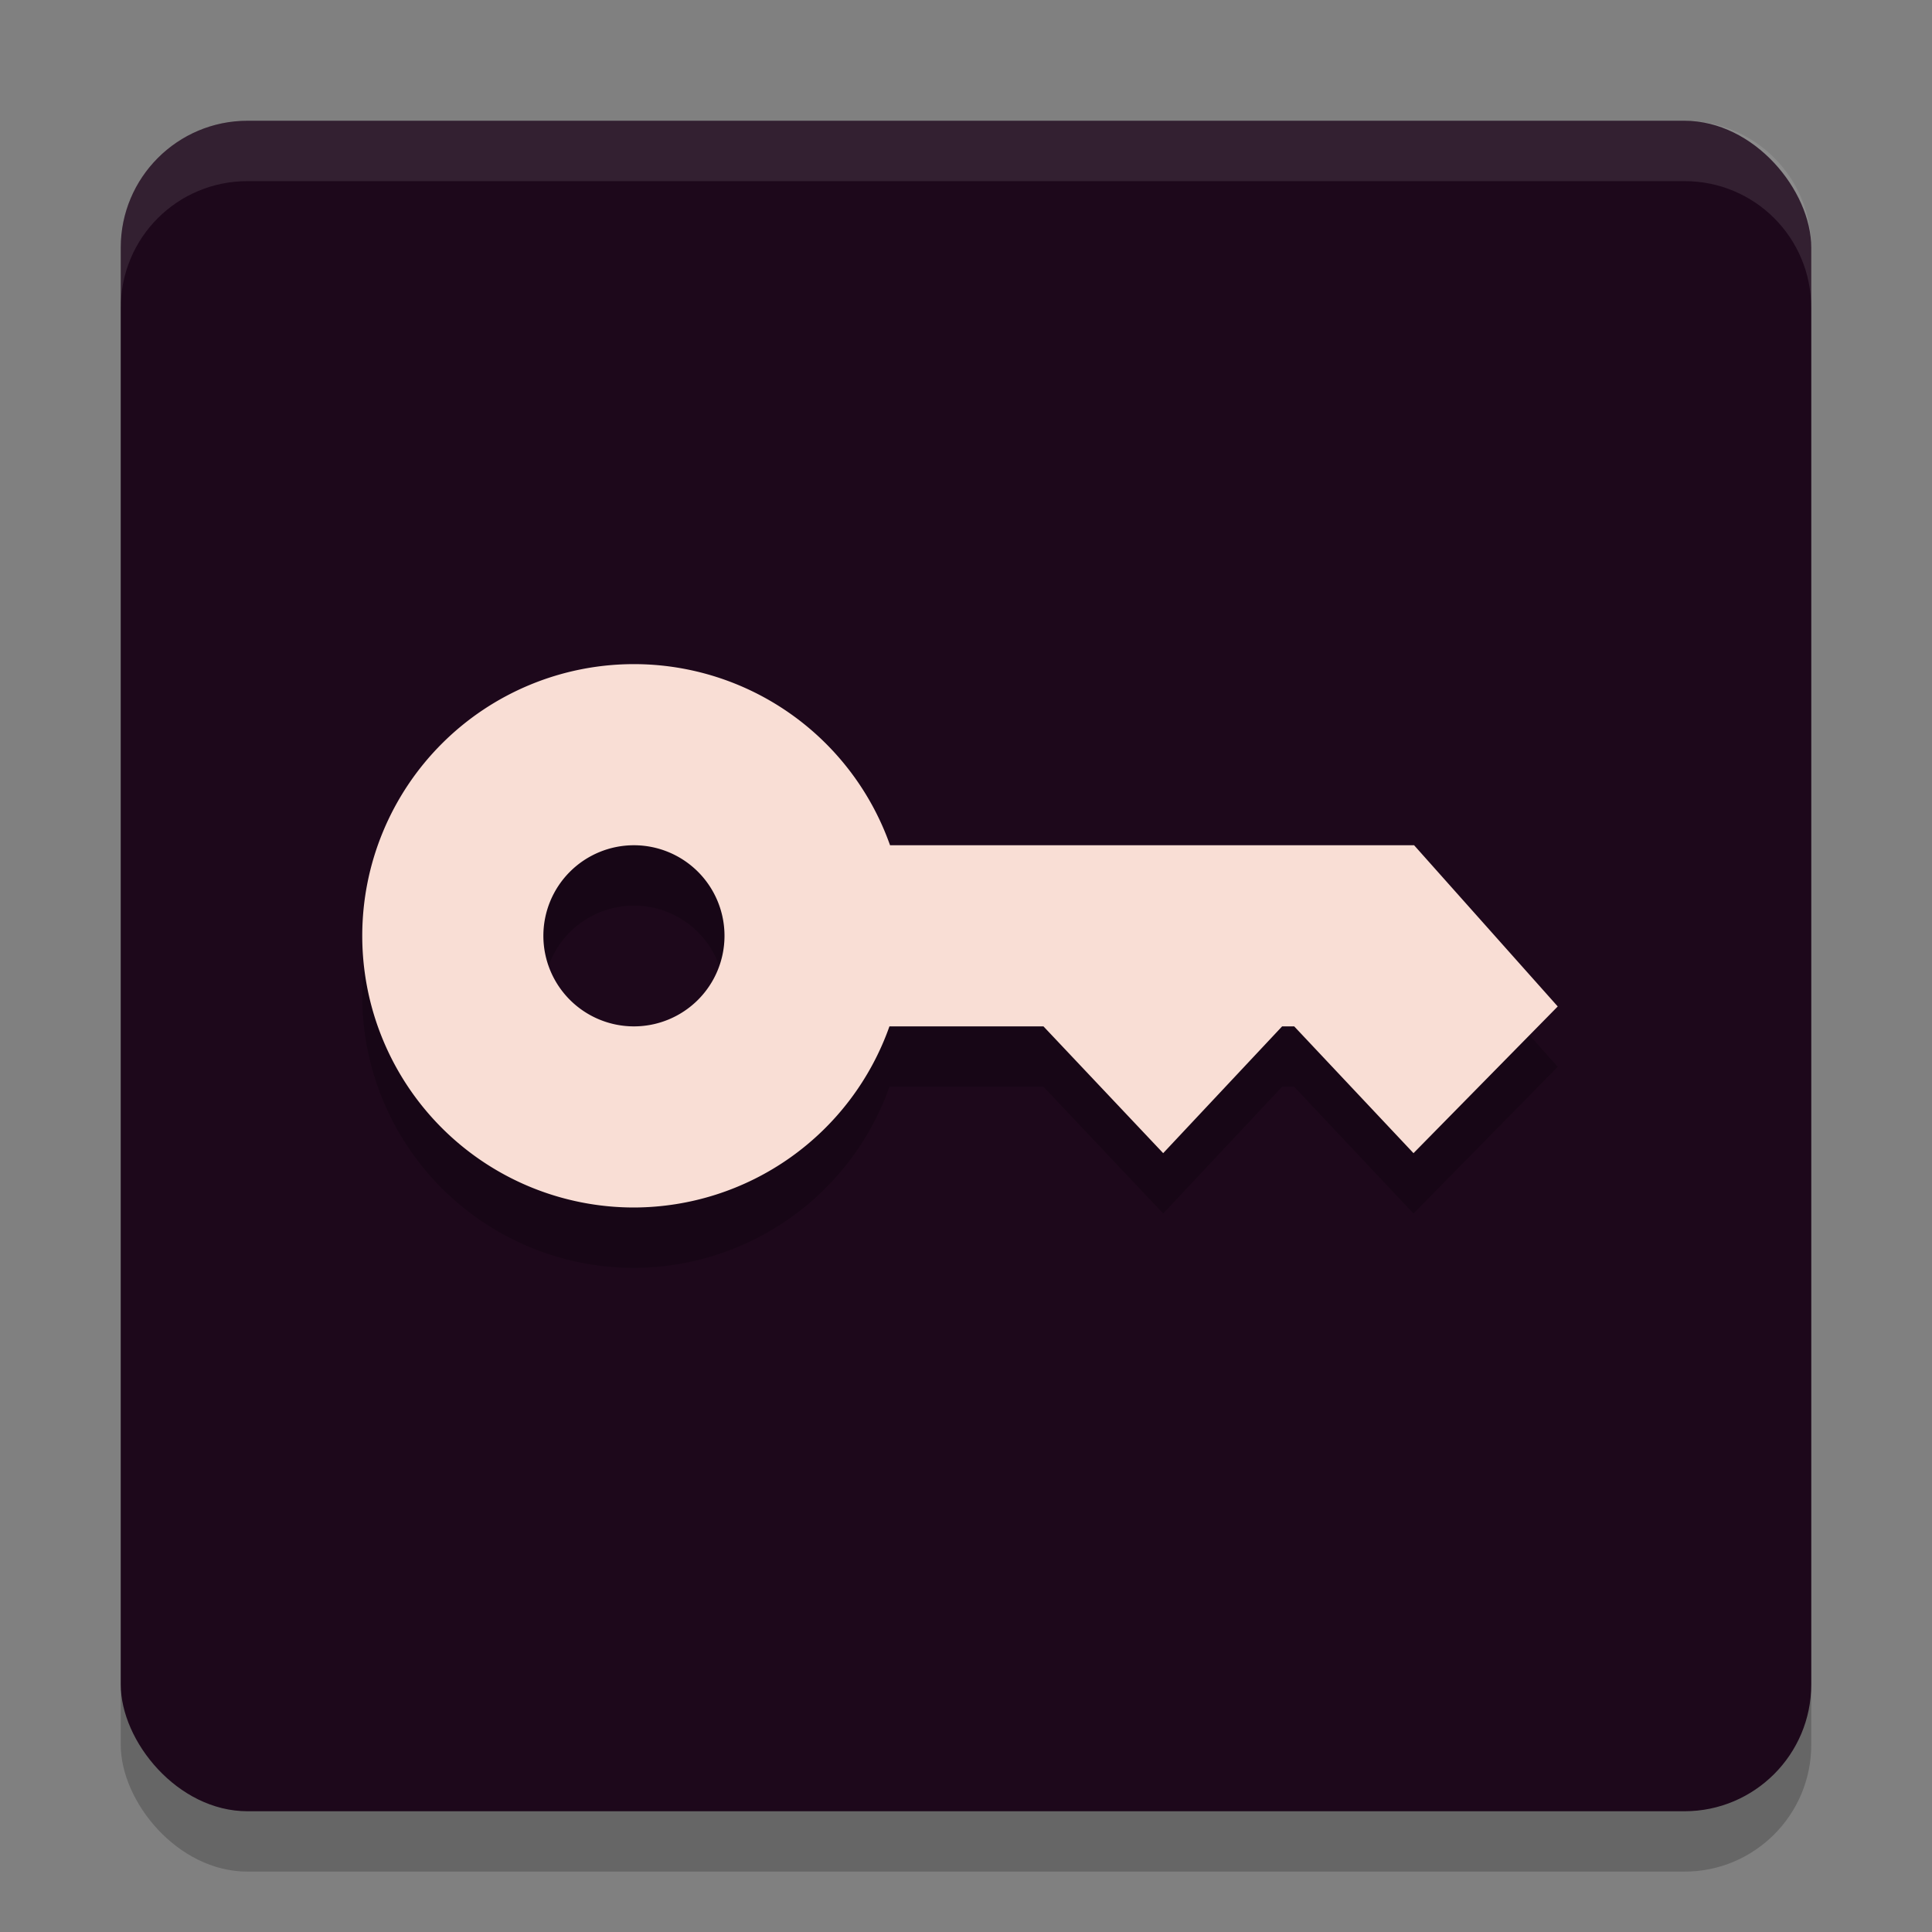 <svg xmlns="http://www.w3.org/2000/svg" width="32" height="32" version="1.1">
 <rect width="100%" height="100%" fill="#808080" stroke="none"/>
 <rect style="opacity:0.2" width="28" height="28" x="2" y="3" rx="2.1" ry="2.1"/>
 <rect style="fill:#1d081b" width="28" height="28" x="2" y="2" rx="2.1" ry="2.1"/>
 <path style="opacity:0.2" d="M 10.5,12 A 4.5,4.5 0 0 0 6,16.5 4.5,4.5 0 0 0 10.5,21 4.5,4.5 0 0 0 14.732,18 h 2.551 L 19.266,20.1 21.236,18 h 0.199 l 1.977,2.1 2.389,-2.43 L 23.422,15 H 14.742 A 4.5,4.5 0 0 0 10.5,12 Z m 0,3 A 1.5,1.5 0 0 1 12,16.5 1.5,1.5 0 0 1 10.5,18 1.5,1.5 0 0 1 9,16.5 1.5,1.5 0 0 1 10.5,15 Z"/>
 <path style="fill:#f9ded5" d="M 10.5 11 A 4.5 4.5 0 0 0 6 15.5 A 4.5 4.5 0 0 0 10.5 20 A 4.5 4.5 0 0 0 14.732 17 L 17.283 17 L 19.266 19.1 L 21.236 17 L 21.436 17 L 23.412 19.1 L 25.801 16.67 L 23.422 14 L 14.742 14 A 4.5 4.5 0 0 0 10.5 11 z M 10.5 14 A 1.5 1.5 0 0 1 12 15.5 A 1.5 1.5 0 0 1 10.5 17 A 1.5 1.5 0 0 1 9 15.5 A 1.5 1.5 0 0 1 10.5 14 z"/>
 <path style="fill:#ffffff;opacity:0.1" d="M 4.1 2 C 2.936 2 2 2.936 2 4.1 L 2 5.1 C 2 3.936 2.936 3 4.1 3 L 27.9 3 C 29.064 3 30 3.936 30 5.1 L 30 4.1 C 30 2.936 29.064 2 27.9 2 L 4.1 2 z"/>
</svg>
